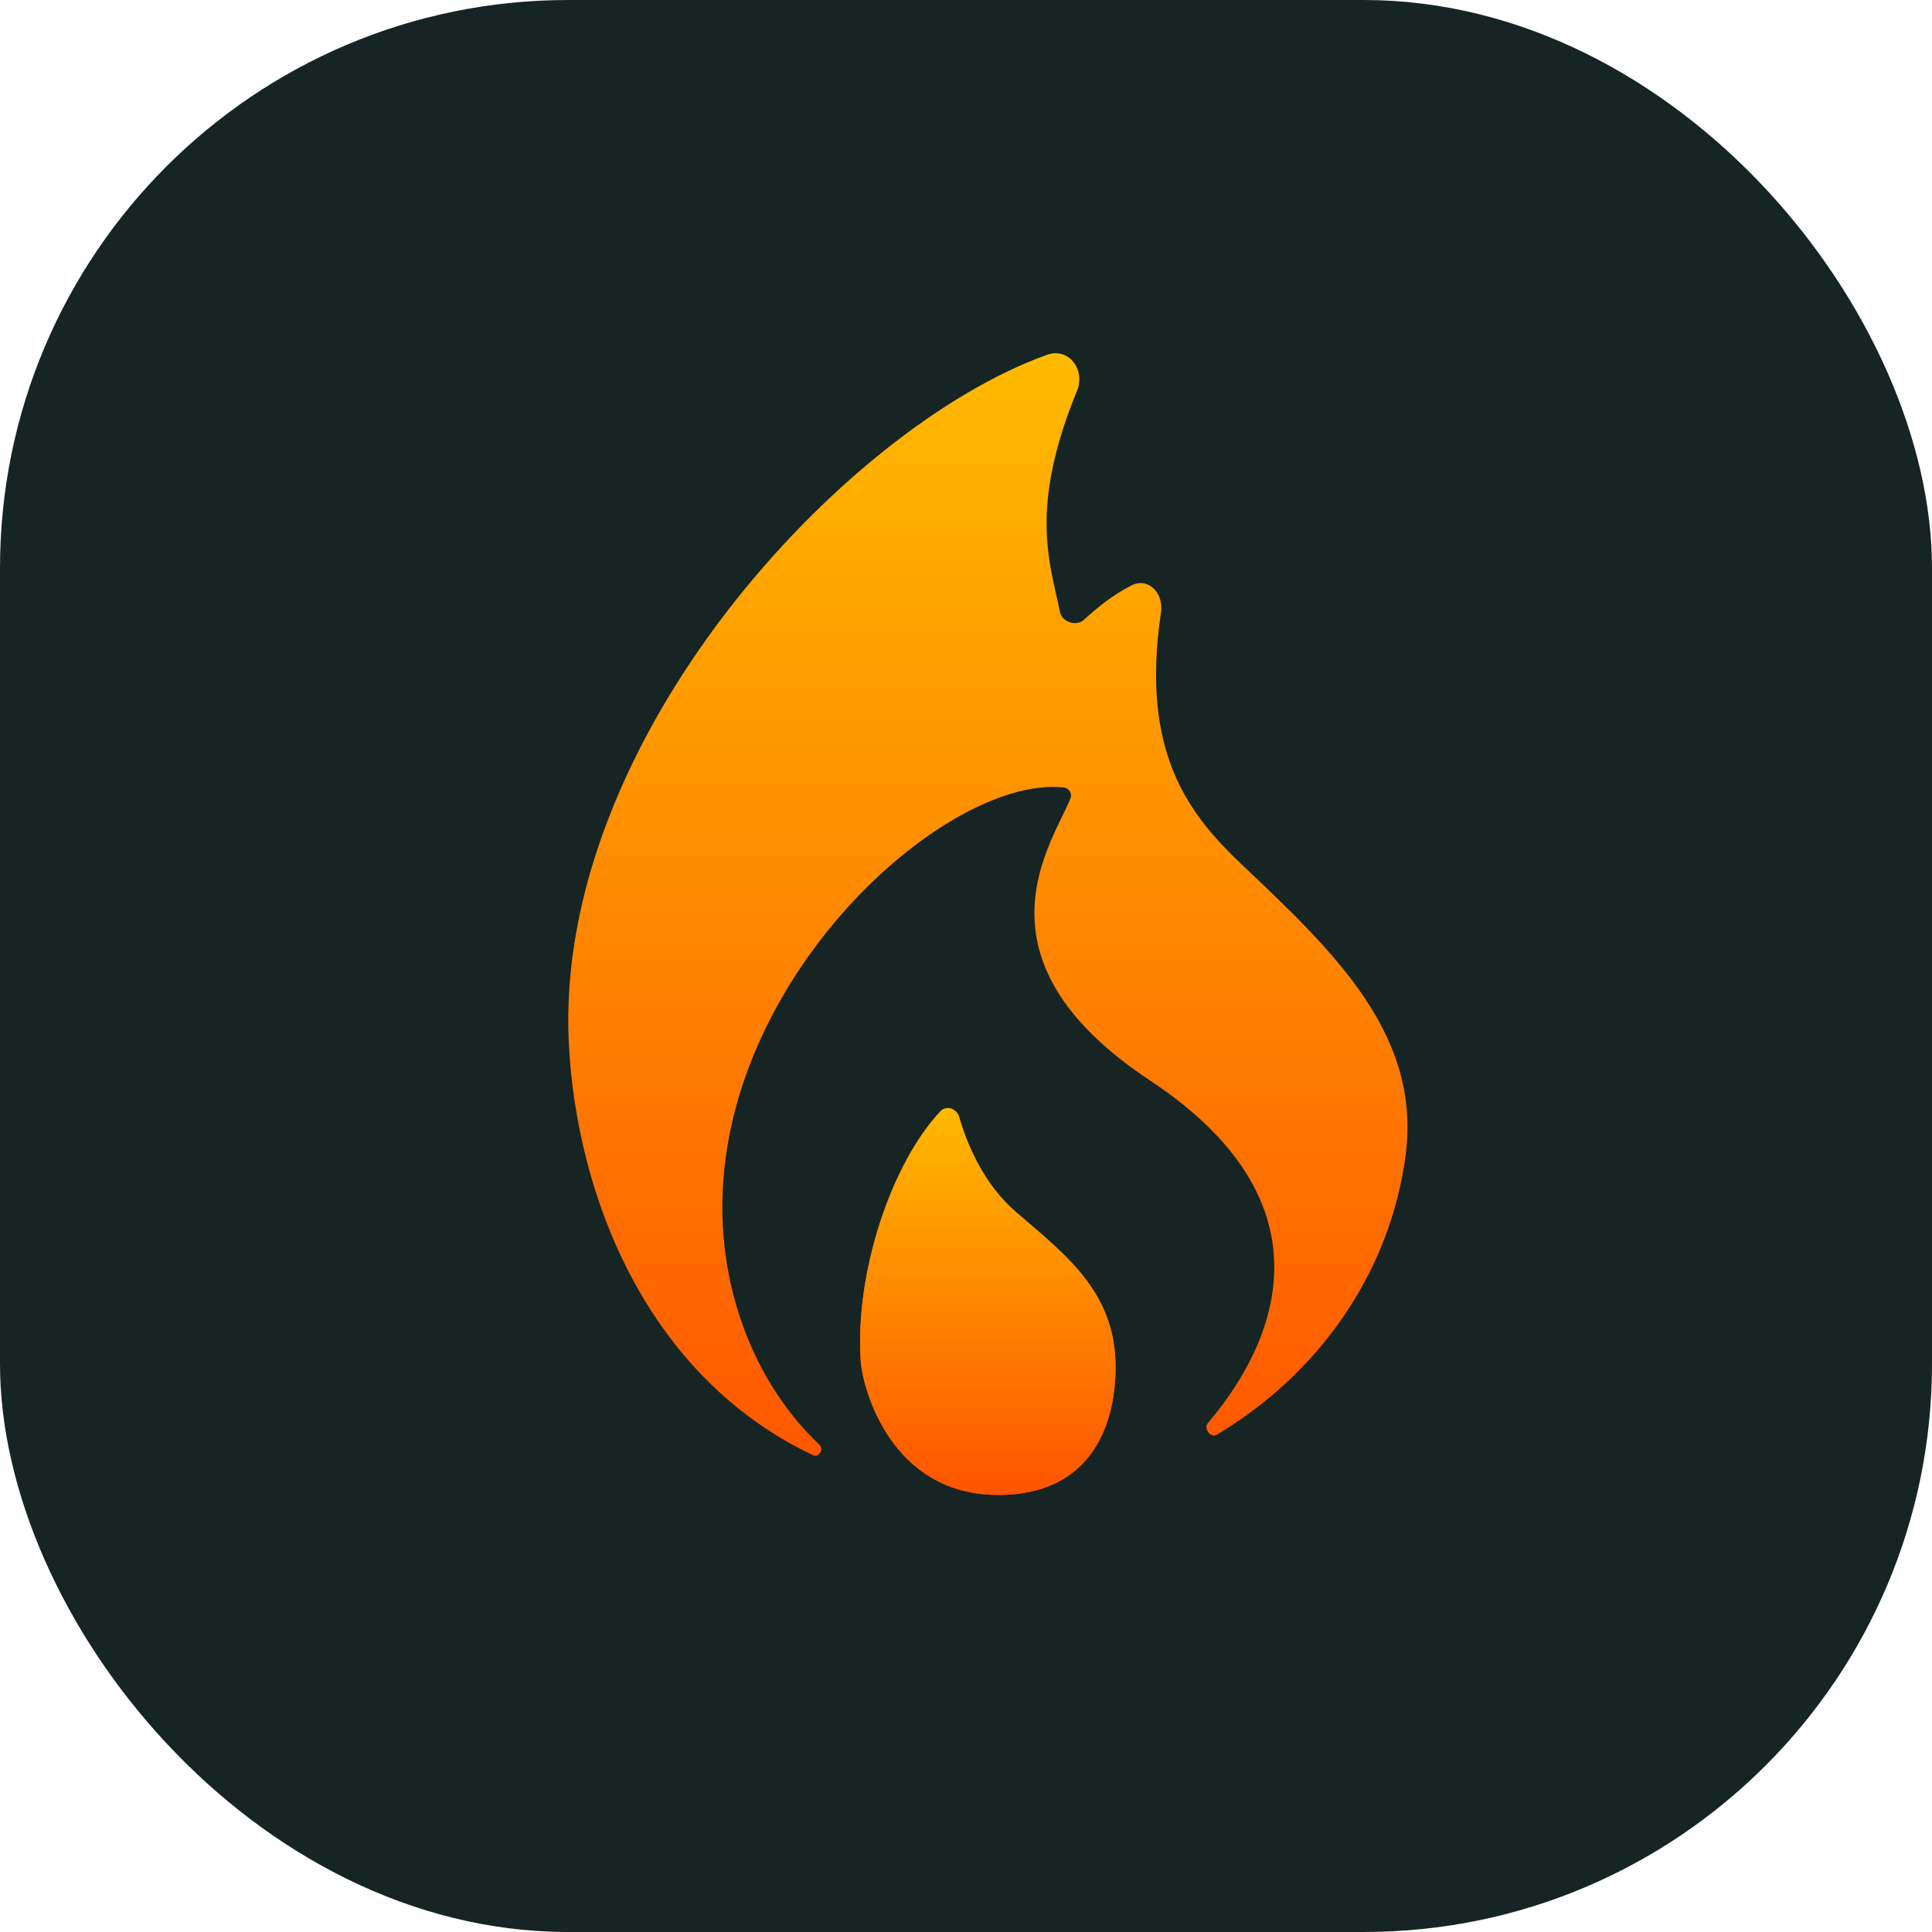<svg width="34" height="34" viewBox="0 0 34 34" fill="none" xmlns="http://www.w3.org/2000/svg">
<rect width="34" height="34" rx="10" fill="#162423"/>
<path d="M19.63 24.207C19.607 24.693 19.448 26.308 17.565 26.308C15.682 26.308 15.179 24.445 15.146 23.937C15.047 22.373 15.697 20.463 16.55 19.557C16.655 19.446 16.837 19.51 16.879 19.657C17 20.079 17.284 20.817 17.878 21.329C18.783 22.11 19.695 22.781 19.63 24.207ZM21.864 15.224C20.926 14.336 20.063 13.253 20.432 10.774C20.482 10.439 20.209 10.15 19.908 10.304C19.581 10.471 19.288 10.709 19.076 10.907C18.943 11.03 18.69 10.947 18.654 10.77C18.475 9.901 18.106 8.945 18.953 6.88C19.108 6.505 18.807 6.107 18.425 6.244C14.824 7.537 9.747 13.046 10.01 18.355C10.142 21.034 11.374 24.221 14.308 25.609C14.413 25.659 14.504 25.504 14.419 25.424C13.578 24.624 12.983 23.489 12.783 22.182C12.101 17.721 16.502 13.631 18.712 13.857C18.811 13.867 18.874 13.957 18.838 14.05C18.541 14.814 16.98 16.858 20.235 19.012C23.725 21.322 22.233 23.901 21.254 25.046C21.177 25.136 21.306 25.313 21.408 25.252C23.186 24.195 24.454 22.427 24.735 20.346C25.021 18.214 23.488 16.762 21.864 15.224Z" fill="url(#paint0_linear_133_4373)"/>
<path d="M19.63 24.207C19.608 24.693 19.448 26.308 17.565 26.308C15.683 26.308 15.179 24.444 15.147 23.937C15.047 22.373 15.697 20.463 16.551 19.557C16.655 19.446 16.837 19.51 16.879 19.657C17 20.079 17.284 20.816 17.879 21.329C18.784 22.11 19.695 22.781 19.63 24.207Z" fill="url(#paint1_linear_133_4373)"/>
<defs>
<linearGradient id="paint0_linear_133_4373" x1="17.385" y1="6" x2="17.385" y2="26.308" gradientUnits="userSpaceOnUse">
<stop stop-color="#FFBB00"/>
<stop offset="1" stop-color="#FF5400"/>
</linearGradient>
<linearGradient id="paint1_linear_133_4373" x1="17.385" y1="19.326" x2="17.385" y2="26.308" gradientUnits="userSpaceOnUse">
<stop stop-color="#FFBB00"/>
<stop offset="1" stop-color="#FF5400"/>
</linearGradient>
</defs>
</svg>
